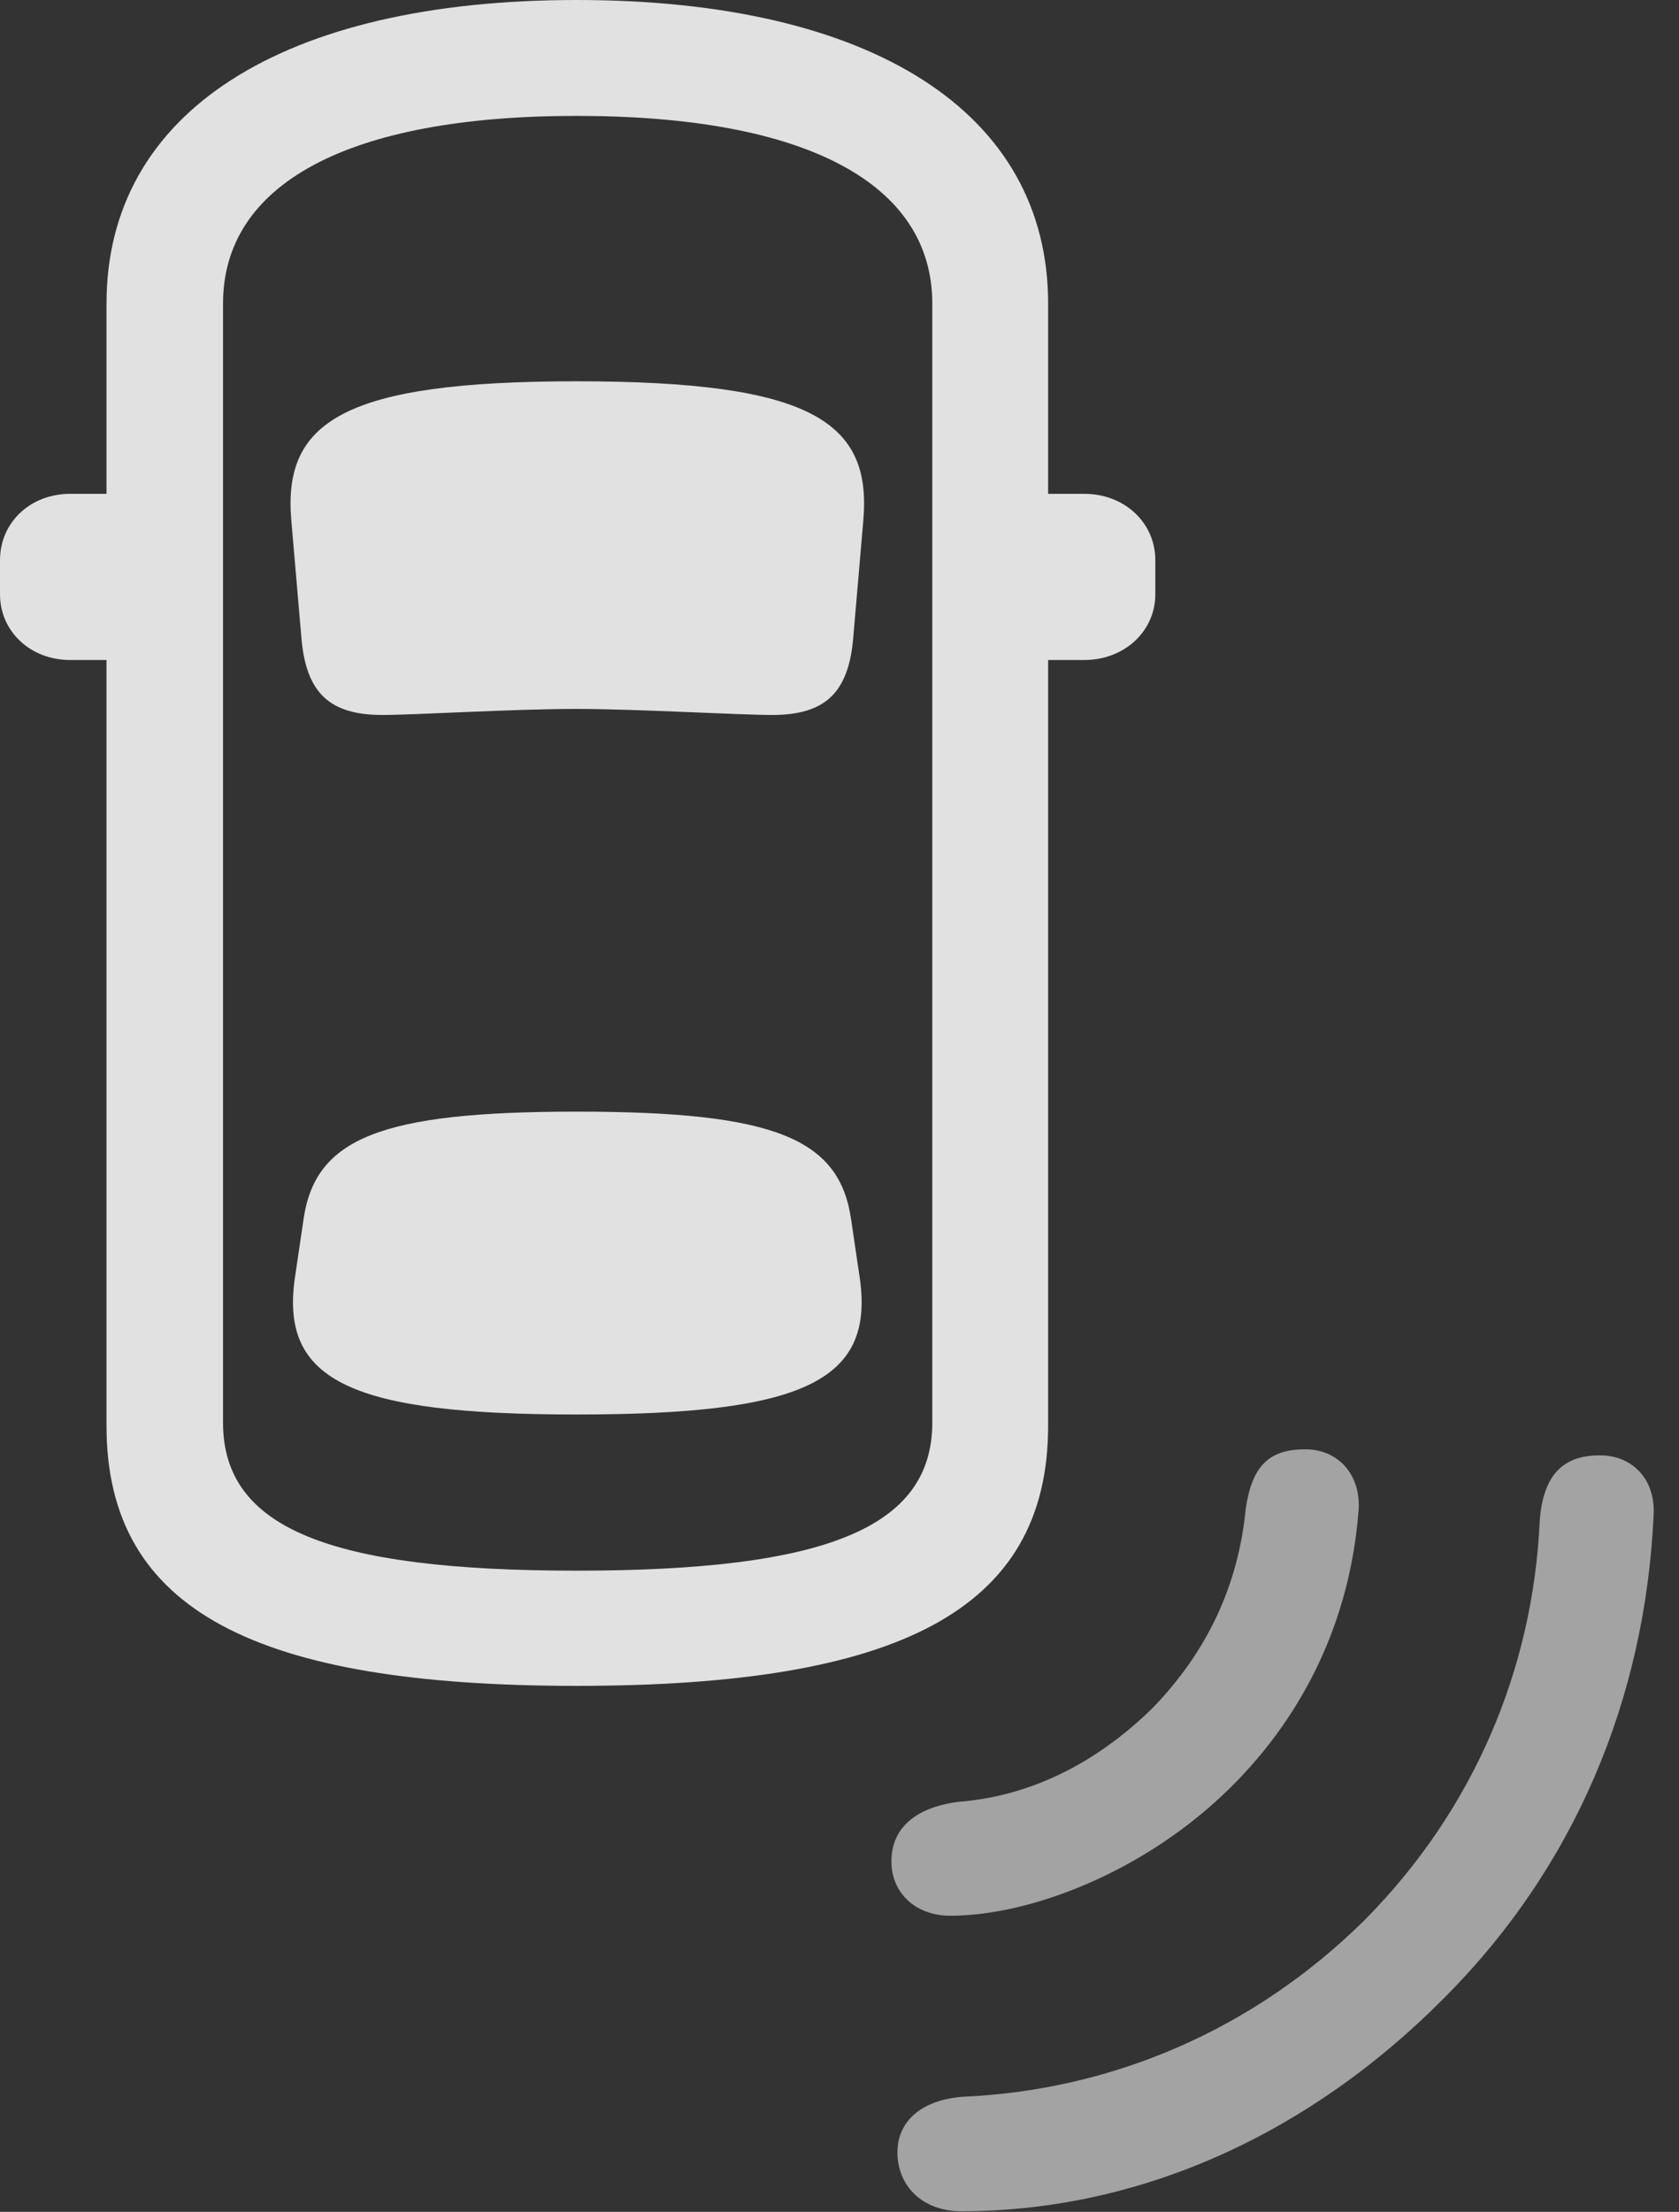 <?xml version="1.0" encoding="UTF-8"?>
<!--Generator: Apple Native CoreSVG 232.5-->
<!DOCTYPE svg
PUBLIC "-//W3C//DTD SVG 1.1//EN"
       "http://www.w3.org/Graphics/SVG/1.1/DTD/svg11.dtd">
<svg version="1.1" xmlns="http://www.w3.org/2000/svg" xmlns:xlink="http://www.w3.org/1999/xlink" width="24.482" height="32.236">
 <rect width="100%" height="100%" fill="#333333" stroke="none"/>
 <g>
  <rect height="32.236" opacity="0" width="24.482" x="0" y="0"/>
  <path d="M21.035 29.141C22.959 27.227 23.984 24.766 24.111 22.1C24.15 21.514 23.75 21.201 23.32 21.211C22.803 21.211 22.5 21.484 22.451 22.168C22.354 24.316 21.494 26.377 19.893 27.988C18.271 29.59 16.211 30.459 14.062 30.557C13.447 30.596 13.086 30.908 13.086 31.367C13.086 31.865 13.457 32.227 14.014 32.227C16.67 32.227 19.121 31.064 21.035 29.141Z" fill="#ffffff" fill-opacity="0.55"/>
  <path d="M17.949 26.045C19.043 24.961 19.678 23.584 19.805 22.07C19.873 21.484 19.492 21.113 19.023 21.123C18.486 21.123 18.252 21.387 18.164 21.992C18.057 23.096 17.607 24.072 16.797 24.902C15.957 25.723 14.99 26.182 13.975 26.26C13.31 26.348 12.998 26.67 12.998 27.129C12.998 27.588 13.35 27.92 13.857 27.92C15.02 27.92 16.699 27.285 17.949 26.045Z" fill="#ffffff" fill-opacity="0.55"/>
  <path d="M8.408 24.57C13.086 24.57 15.283 23.477 15.283 20.781L15.283 4.424C15.283 1.631 12.705 0 8.408 0C4.121 0 1.553 1.631 1.553 4.424L1.553 20.781C1.553 23.477 3.74 24.57 8.408 24.57ZM8.408 22.891C4.785 22.891 3.252 22.266 3.252 20.732L3.252 4.424C3.252 2.686 5.059 1.689 8.408 1.689C11.777 1.689 13.594 2.686 13.594 4.424L13.594 20.732C13.594 22.266 12.041 22.891 8.408 22.891ZM8.408 10.332C9.268 10.332 10.781 10.42 11.26 10.42C12.021 10.42 12.373 10.107 12.441 9.297L12.588 7.588C12.715 6.143 11.826 5.557 8.408 5.557C5.01 5.557 4.121 6.143 4.248 7.588L4.395 9.297C4.463 10.107 4.814 10.42 5.576 10.42C6.055 10.42 7.471 10.332 8.408 10.332ZM8.408 20.615C11.709 20.615 12.744 20.127 12.539 18.643L12.412 17.783C12.246 16.592 11.299 16.201 8.408 16.201C5.537 16.201 4.59 16.592 4.424 17.783L4.297 18.643C4.092 20.127 5.127 20.615 8.408 20.615ZM2.49 9.619L2.49 7.197L1.025 7.197C0.439 7.197 0 7.617 0 8.164L0 8.662C0 9.199 0.439 9.619 1.025 9.619ZM14.355 9.619L15.81 9.619C16.396 9.619 16.846 9.199 16.846 8.662L16.846 8.164C16.846 7.617 16.396 7.197 15.81 7.197L14.355 7.197Z" fill="#ffffff" fill-opacity="0.85"/>
 </g>
</svg>

